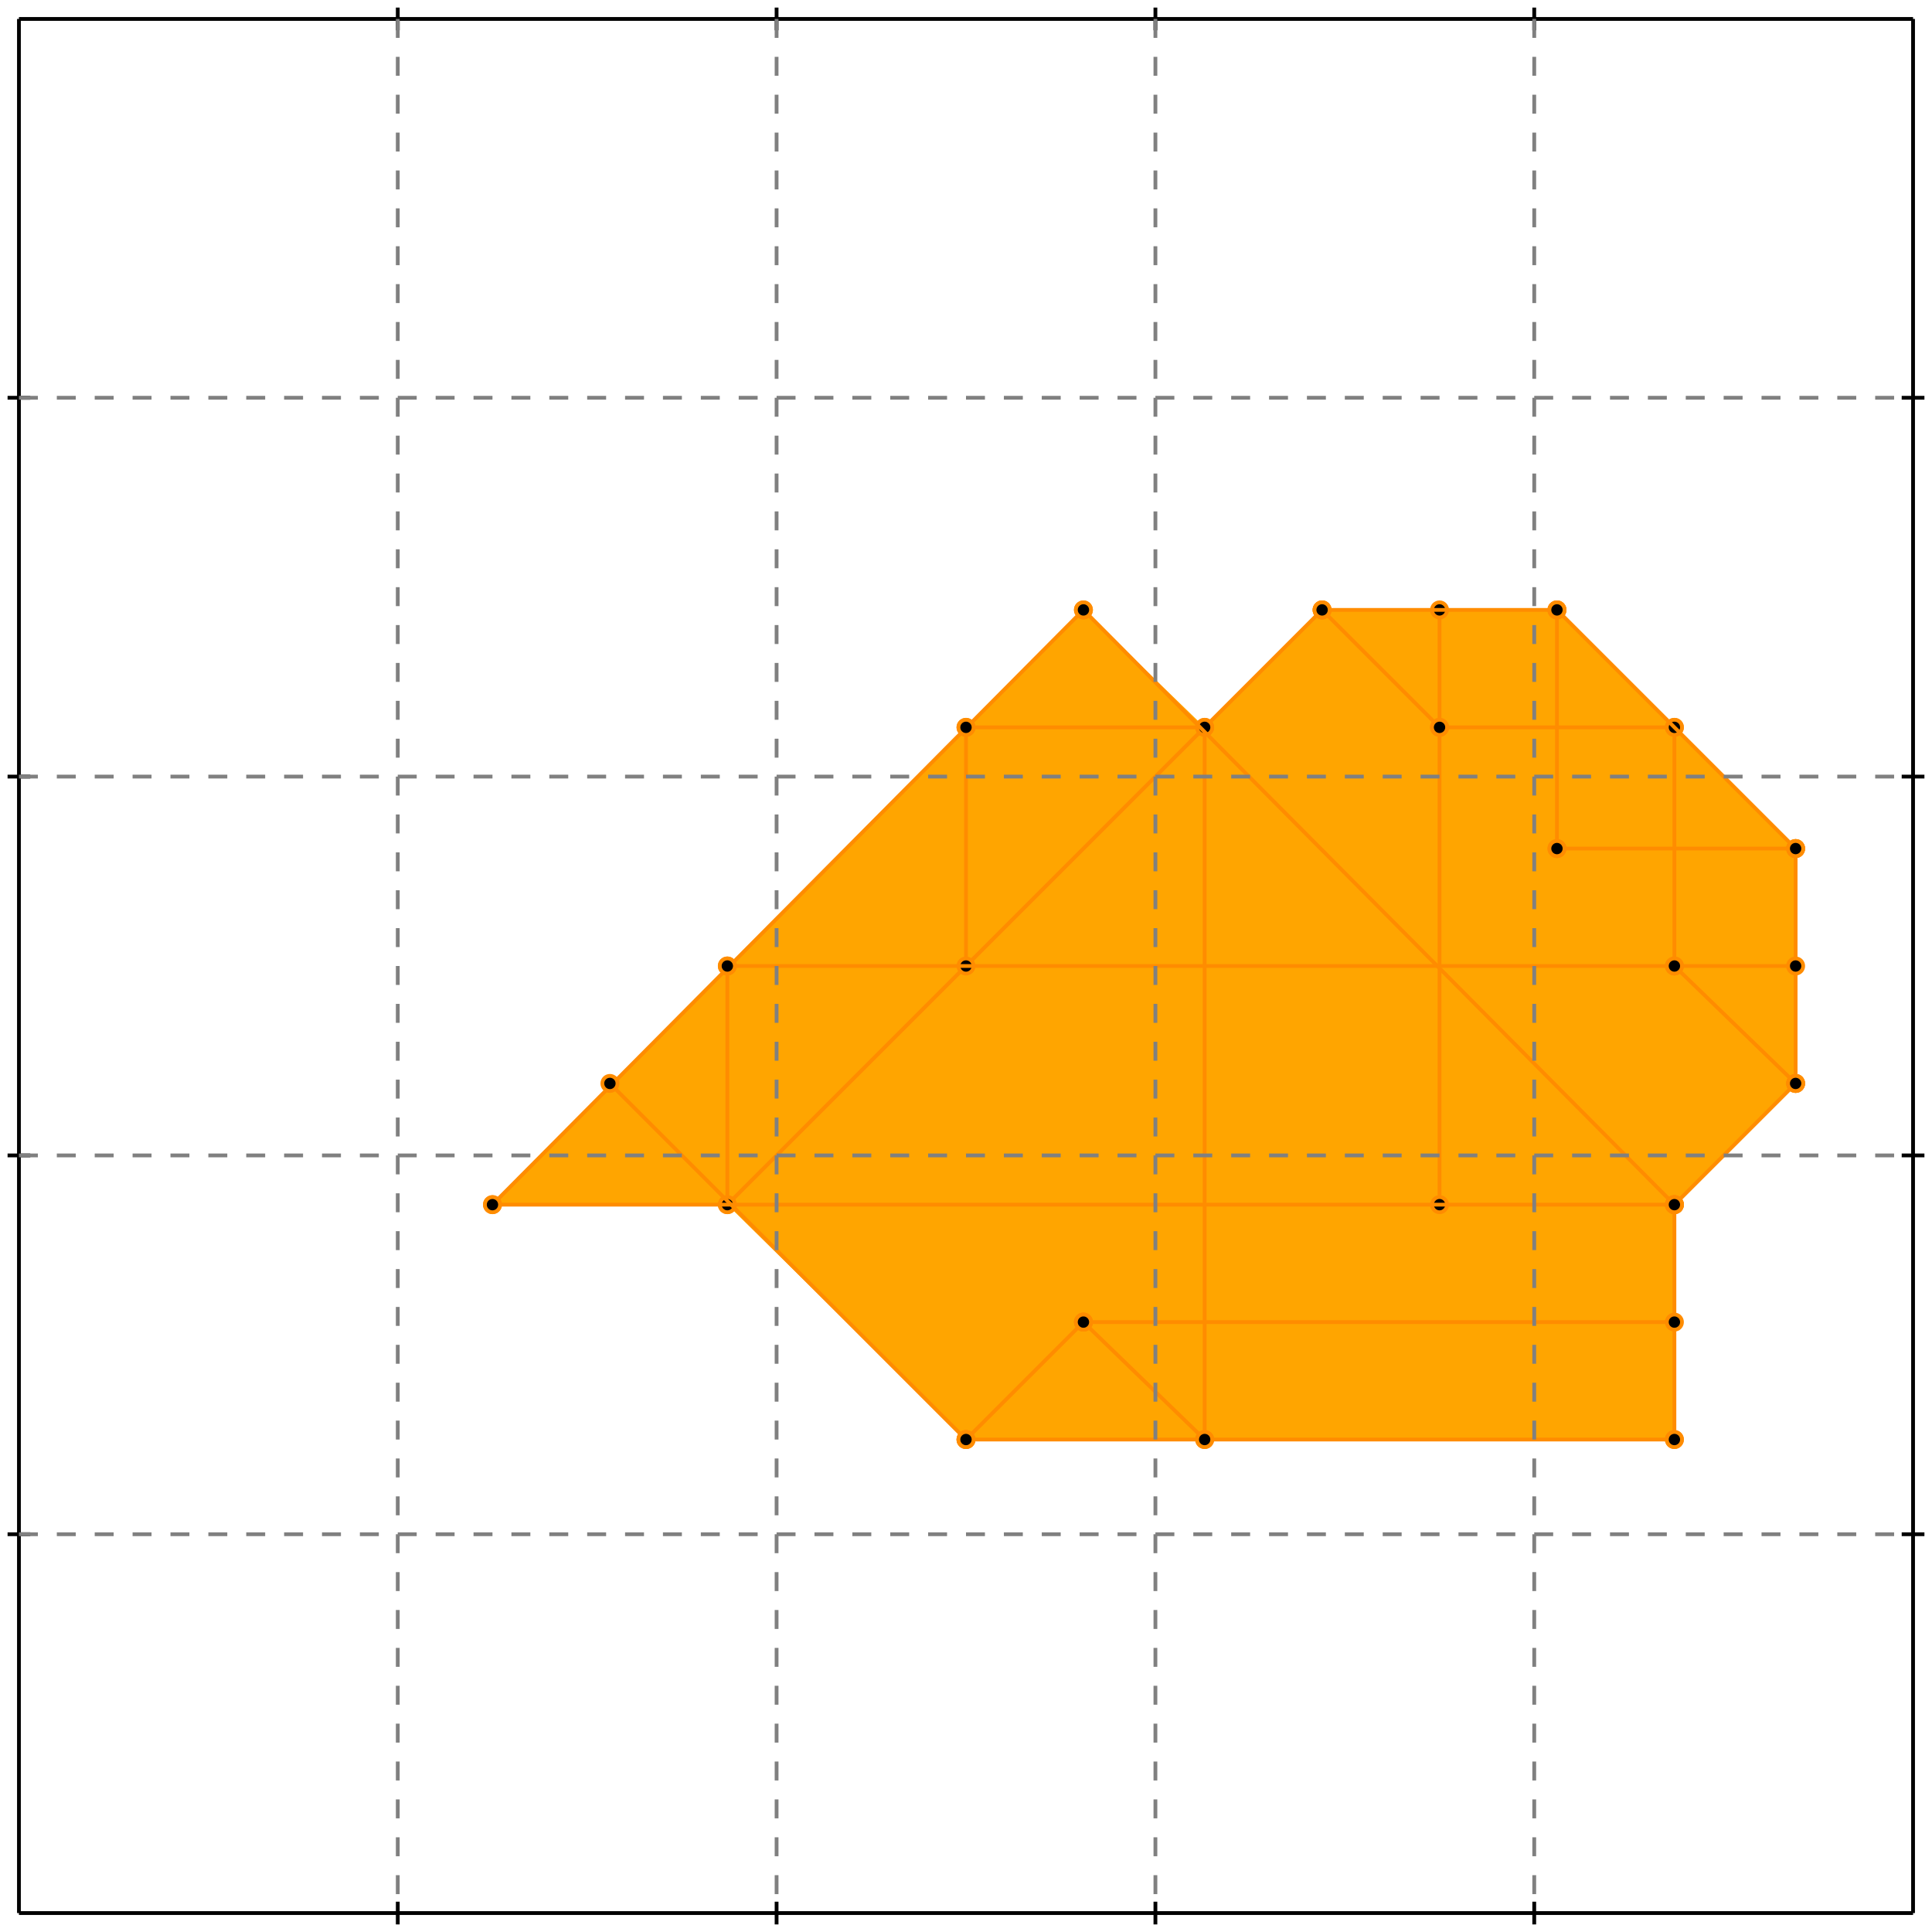 <?xml version="1.0" standalone="no"?>
<!DOCTYPE svg PUBLIC "-//W3C//DTD SVG 1.1//EN" 
  "http://www.w3.org/Graphics/SVG/1.1/DTD/svg11.dtd">
<svg width="510" height="510" version="1.1" id="toplevel"
    xmlns="http://www.w3.org/2000/svg"
    xmlns:xlink="http://www.w3.org/1999/xlink">
  <polygon points="255,380 442,380 442,318 474,286 474,224 411,161 349,161 318,192 286,161 130,318 192,318"
           fill="orange"/>
  <g stroke="darkorange" stroke-width="1">
    <line x1="442" y1="318" x2="474" y2="286"/>
    <circle cx="442" cy="318" r="2"/>
    <circle cx="474" cy="286" r="2"/>
  </g>
  <g stroke="darkorange" stroke-width="1">
    <line x1="255" y1="380" x2="286" y2="349"/>
    <circle cx="255" cy="380" r="2"/>
    <circle cx="286" cy="349" r="2"/>
  </g>
  <g stroke="darkorange" stroke-width="1">
    <line x1="192" y1="318" x2="349" y2="161"/>
    <circle cx="192" cy="318" r="2"/>
    <circle cx="349" cy="161" r="2"/>
  </g>
  <g stroke="darkorange" stroke-width="1">
    <line x1="192" y1="318" x2="192" y2="255"/>
    <circle cx="192" cy="318" r="2"/>
    <circle cx="192" cy="255" r="2"/>
  </g>
  <g stroke="darkorange" stroke-width="1">
    <line x1="255" y1="255" x2="255" y2="192"/>
    <circle cx="255" cy="255" r="2"/>
    <circle cx="255" cy="192" r="2"/>
  </g>
  <g stroke="darkorange" stroke-width="1">
    <line x1="318" y1="380" x2="318" y2="192"/>
    <circle cx="318" cy="380" r="2"/>
    <circle cx="318" cy="192" r="2"/>
  </g>
  <g stroke="darkorange" stroke-width="1">
    <line x1="380" y1="318" x2="380" y2="161"/>
    <circle cx="380" cy="318" r="2"/>
    <circle cx="380" cy="161" r="2"/>
  </g>
  <g stroke="darkorange" stroke-width="1">
    <line x1="411" y1="224" x2="411" y2="161"/>
    <circle cx="411" cy="224" r="2"/>
    <circle cx="411" cy="161" r="2"/>
  </g>
  <g stroke="darkorange" stroke-width="1">
    <line x1="442" y1="380" x2="442" y2="318"/>
    <circle cx="442" cy="380" r="2"/>
    <circle cx="442" cy="318" r="2"/>
  </g>
  <g stroke="darkorange" stroke-width="1">
    <line x1="442" y1="255" x2="442" y2="192"/>
    <circle cx="442" cy="255" r="2"/>
    <circle cx="442" cy="192" r="2"/>
  </g>
  <g stroke="darkorange" stroke-width="1">
    <line x1="474" y1="286" x2="474" y2="224"/>
    <circle cx="474" cy="286" r="2"/>
    <circle cx="474" cy="224" r="2"/>
  </g>
  <g stroke="darkorange" stroke-width="1">
    <line x1="130" y1="318" x2="286" y2="161"/>
    <circle cx="130" cy="318" r="2"/>
    <circle cx="286" cy="161" r="2"/>
  </g>
  <g stroke="darkorange" stroke-width="1">
    <line x1="255" y1="380" x2="442" y2="380"/>
    <circle cx="255" cy="380" r="2"/>
    <circle cx="442" cy="380" r="2"/>
  </g>
  <g stroke="darkorange" stroke-width="1">
    <line x1="286" y1="349" x2="442" y2="349"/>
    <circle cx="286" cy="349" r="2"/>
    <circle cx="442" cy="349" r="2"/>
  </g>
  <g stroke="darkorange" stroke-width="1">
    <line x1="130" y1="318" x2="442" y2="318"/>
    <circle cx="130" cy="318" r="2"/>
    <circle cx="442" cy="318" r="2"/>
  </g>
  <g stroke="darkorange" stroke-width="1">
    <line x1="255" y1="380" x2="161" y2="286"/>
    <circle cx="255" cy="380" r="2"/>
    <circle cx="161" cy="286" r="2"/>
  </g>
  <g stroke="darkorange" stroke-width="1">
    <line x1="318" y1="380" x2="286" y2="349"/>
    <circle cx="318" cy="380" r="2"/>
    <circle cx="286" cy="349" r="2"/>
  </g>
  <g stroke="darkorange" stroke-width="1">
    <line x1="192" y1="255" x2="474" y2="255"/>
    <circle cx="192" cy="255" r="2"/>
    <circle cx="474" cy="255" r="2"/>
  </g>
  <g stroke="darkorange" stroke-width="1">
    <line x1="411" y1="224" x2="474" y2="224"/>
    <circle cx="411" cy="224" r="2"/>
    <circle cx="474" cy="224" r="2"/>
  </g>
  <g stroke="darkorange" stroke-width="1">
    <line x1="255" y1="192" x2="318" y2="192"/>
    <circle cx="255" cy="192" r="2"/>
    <circle cx="318" cy="192" r="2"/>
  </g>
  <g stroke="darkorange" stroke-width="1">
    <line x1="380" y1="192" x2="442" y2="192"/>
    <circle cx="380" cy="192" r="2"/>
    <circle cx="442" cy="192" r="2"/>
  </g>
  <g stroke="darkorange" stroke-width="1">
    <line x1="442" y1="318" x2="286" y2="161"/>
    <circle cx="442" cy="318" r="2"/>
    <circle cx="286" cy="161" r="2"/>
  </g>
  <g stroke="darkorange" stroke-width="1">
    <line x1="349" y1="161" x2="411" y2="161"/>
    <circle cx="349" cy="161" r="2"/>
    <circle cx="411" cy="161" r="2"/>
  </g>
  <g stroke="darkorange" stroke-width="1">
    <line x1="474" y1="286" x2="442" y2="255"/>
    <circle cx="474" cy="286" r="2"/>
    <circle cx="442" cy="255" r="2"/>
  </g>
  <g stroke="darkorange" stroke-width="1">
    <line x1="380" y1="192" x2="349" y2="161"/>
    <circle cx="380" cy="192" r="2"/>
    <circle cx="349" cy="161" r="2"/>
  </g>
  <g stroke="darkorange" stroke-width="1">
    <line x1="474" y1="224" x2="411" y2="161"/>
    <circle cx="474" cy="224" r="2"/>
    <circle cx="411" cy="161" r="2"/>
  </g>
  <g stroke="black" stroke-width="1">
    <line x1="5" y1="5" x2="505" y2="5"/>
    <line x1="5" y1="5" x2="5" y2="505"/>
    <line x1="505" y1="505" x2="5" y2="505"/>
    <line x1="505" y1="505" x2="505" y2="5"/>
    <line x1="105" y1="2" x2="105" y2="8"/>
    <line x1="2" y1="105" x2="8" y2="105"/>
    <line x1="105" y1="502" x2="105" y2="508"/>
    <line x1="502" y1="105" x2="508" y2="105"/>
    <line x1="205" y1="2" x2="205" y2="8"/>
    <line x1="2" y1="205" x2="8" y2="205"/>
    <line x1="205" y1="502" x2="205" y2="508"/>
    <line x1="502" y1="205" x2="508" y2="205"/>
    <line x1="305" y1="2" x2="305" y2="8"/>
    <line x1="2" y1="305" x2="8" y2="305"/>
    <line x1="305" y1="502" x2="305" y2="508"/>
    <line x1="502" y1="305" x2="508" y2="305"/>
    <line x1="405" y1="2" x2="405" y2="8"/>
    <line x1="2" y1="405" x2="8" y2="405"/>
    <line x1="405" y1="502" x2="405" y2="508"/>
    <line x1="502" y1="405" x2="508" y2="405"/>
  </g>
  <g stroke="gray" stroke-width="1" stroke-dasharray="5,5">
    <line x1="105" y1="5" x2="105" y2="505"/>
    <line x1="5" y1="105" x2="505" y2="105"/>
    <line x1="205" y1="5" x2="205" y2="505"/>
    <line x1="5" y1="205" x2="505" y2="205"/>
    <line x1="305" y1="5" x2="305" y2="505"/>
    <line x1="5" y1="305" x2="505" y2="305"/>
    <line x1="405" y1="5" x2="405" y2="505"/>
    <line x1="5" y1="405" x2="505" y2="405"/>
  </g>
</svg>
